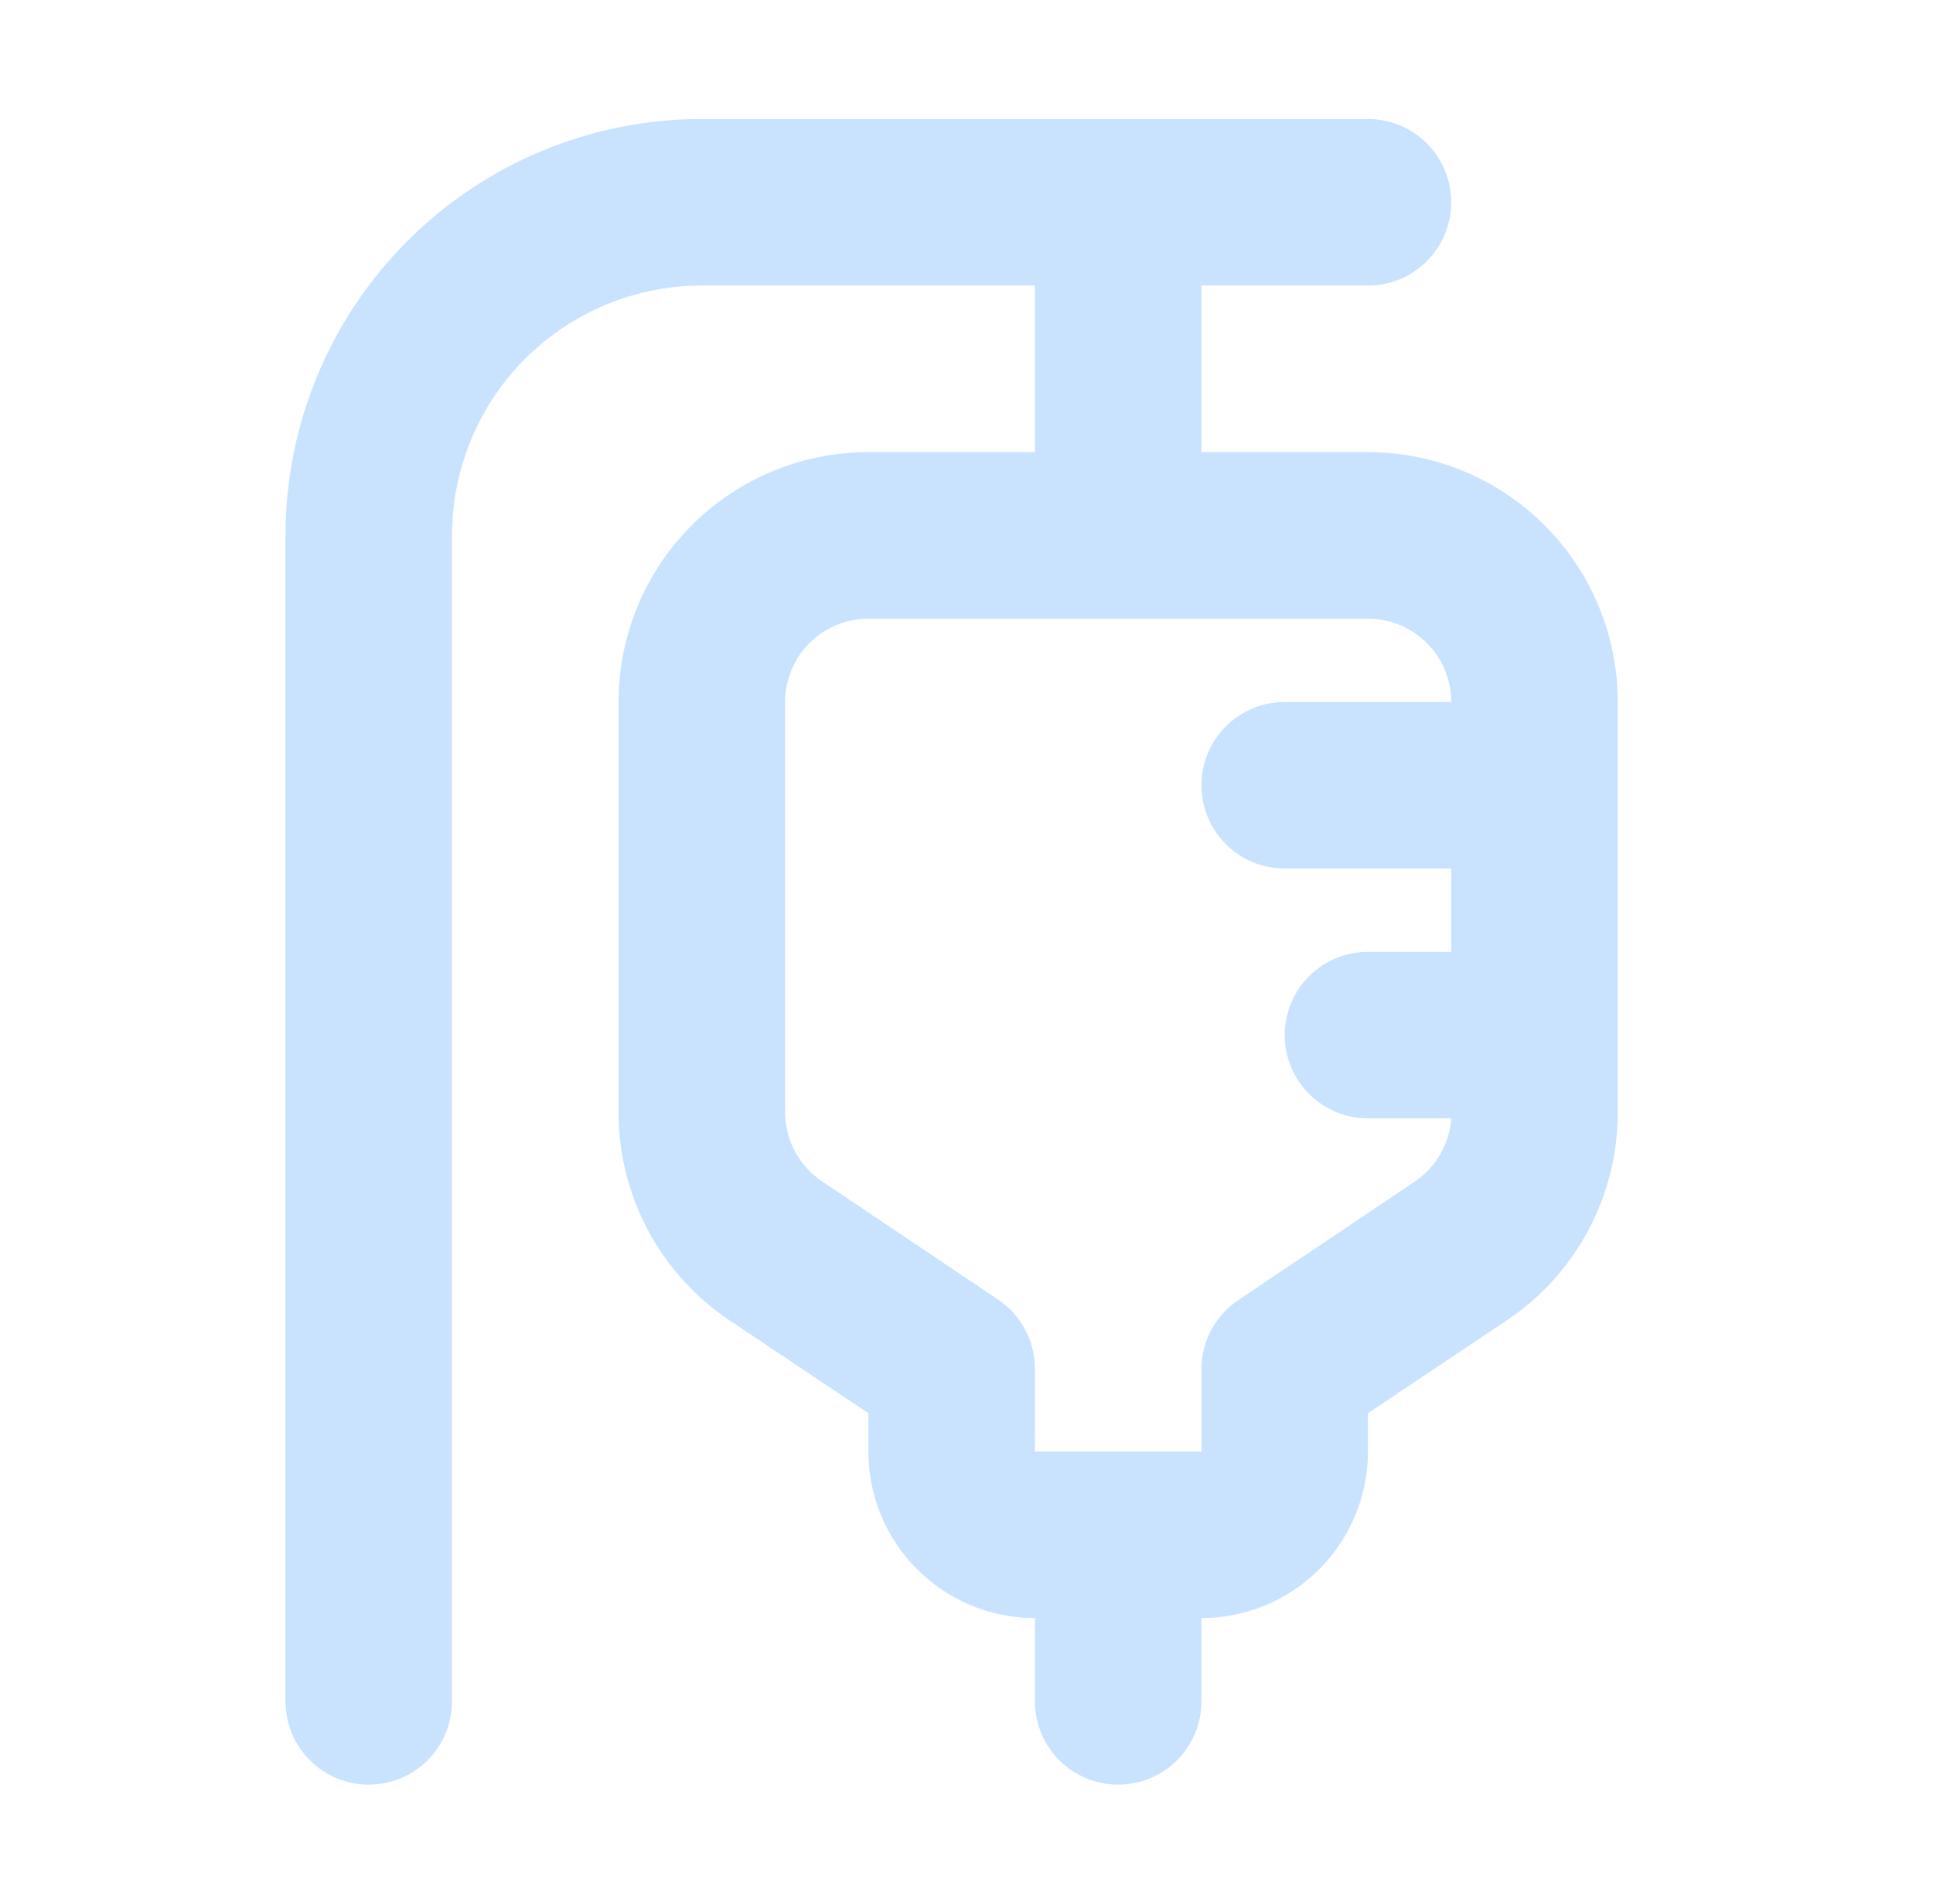 <svg width="65" height="64" viewBox="0 0 65 64" fill="none" xmlns="http://www.w3.org/2000/svg">
<path d="M46 15.2H40.4V9.6H46C46.742 9.6 47.454 9.305 47.98 8.78C48.505 8.255 48.8 7.543 48.8 6.8C48.8 6.057 48.505 5.345 47.98 4.82C47.454 4.295 46.742 4 46 4H23.6C19.887 4 16.326 5.475 13.7 8.101C11.075 10.726 9.6 14.287 9.6 18V57.2C9.6 57.943 9.895 58.655 10.42 59.18C10.945 59.705 11.657 60 12.4 60C13.142 60 13.854 59.705 14.38 59.18C14.905 58.655 15.2 57.943 15.2 57.2V18C15.2 15.772 16.085 13.636 17.66 12.06C19.235 10.485 21.372 9.6 23.6 9.6H34.8V15.2H29.2C26.972 15.2 24.835 16.085 23.26 17.66C21.685 19.236 20.8 21.372 20.8 23.6V37.404C20.799 38.79 21.141 40.154 21.796 41.375C22.451 42.597 23.397 43.637 24.552 44.404L29.2 47.512V48.8C29.2 50.285 29.79 51.71 30.84 52.76C31.89 53.81 33.314 54.4 34.8 54.4V57.2C34.8 57.943 35.095 58.655 35.62 59.18C36.145 59.705 36.857 60 37.6 60C38.342 60 39.054 59.705 39.58 59.18C40.105 58.655 40.4 57.943 40.4 57.2V54.4C41.885 54.4 43.309 53.81 44.359 52.76C45.41 51.71 46 50.285 46 48.8V47.512L50.648 44.404C51.802 43.637 52.748 42.597 53.403 41.375C54.058 40.154 54.4 38.79 54.4 37.404V23.6C54.4 21.372 53.515 19.236 51.939 17.66C50.364 16.085 48.227 15.2 46 15.2ZM43.2 29.2H48.8V32H46C45.257 32 44.545 32.295 44.02 32.82C43.495 33.345 43.2 34.057 43.2 34.8C43.2 35.543 43.495 36.255 44.02 36.78C44.545 37.305 45.257 37.6 46 37.6H48.8C48.77 38.025 48.643 38.438 48.43 38.806C48.216 39.175 47.921 39.49 47.568 39.728L41.688 43.676C41.297 43.926 40.975 44.27 40.75 44.675C40.526 45.081 40.405 45.536 40.4 46V48.8H34.8V46C34.797 45.539 34.681 45.085 34.461 44.68C34.241 44.275 33.925 43.93 33.54 43.676L27.66 39.728C27.274 39.474 26.958 39.13 26.738 38.724C26.518 38.319 26.402 37.865 26.4 37.404V23.6C26.4 22.857 26.695 22.145 27.22 21.62C27.745 21.095 28.457 20.8 29.2 20.8H46C46.742 20.8 47.454 21.095 47.98 21.62C48.505 22.145 48.8 22.857 48.8 23.6H43.2C42.457 23.6 41.745 23.895 41.22 24.42C40.695 24.945 40.4 25.657 40.4 26.4C40.4 27.143 40.695 27.855 41.22 28.38C41.745 28.905 42.457 29.2 43.2 29.2Z" fill="#C9E3FF"/>
</svg>
